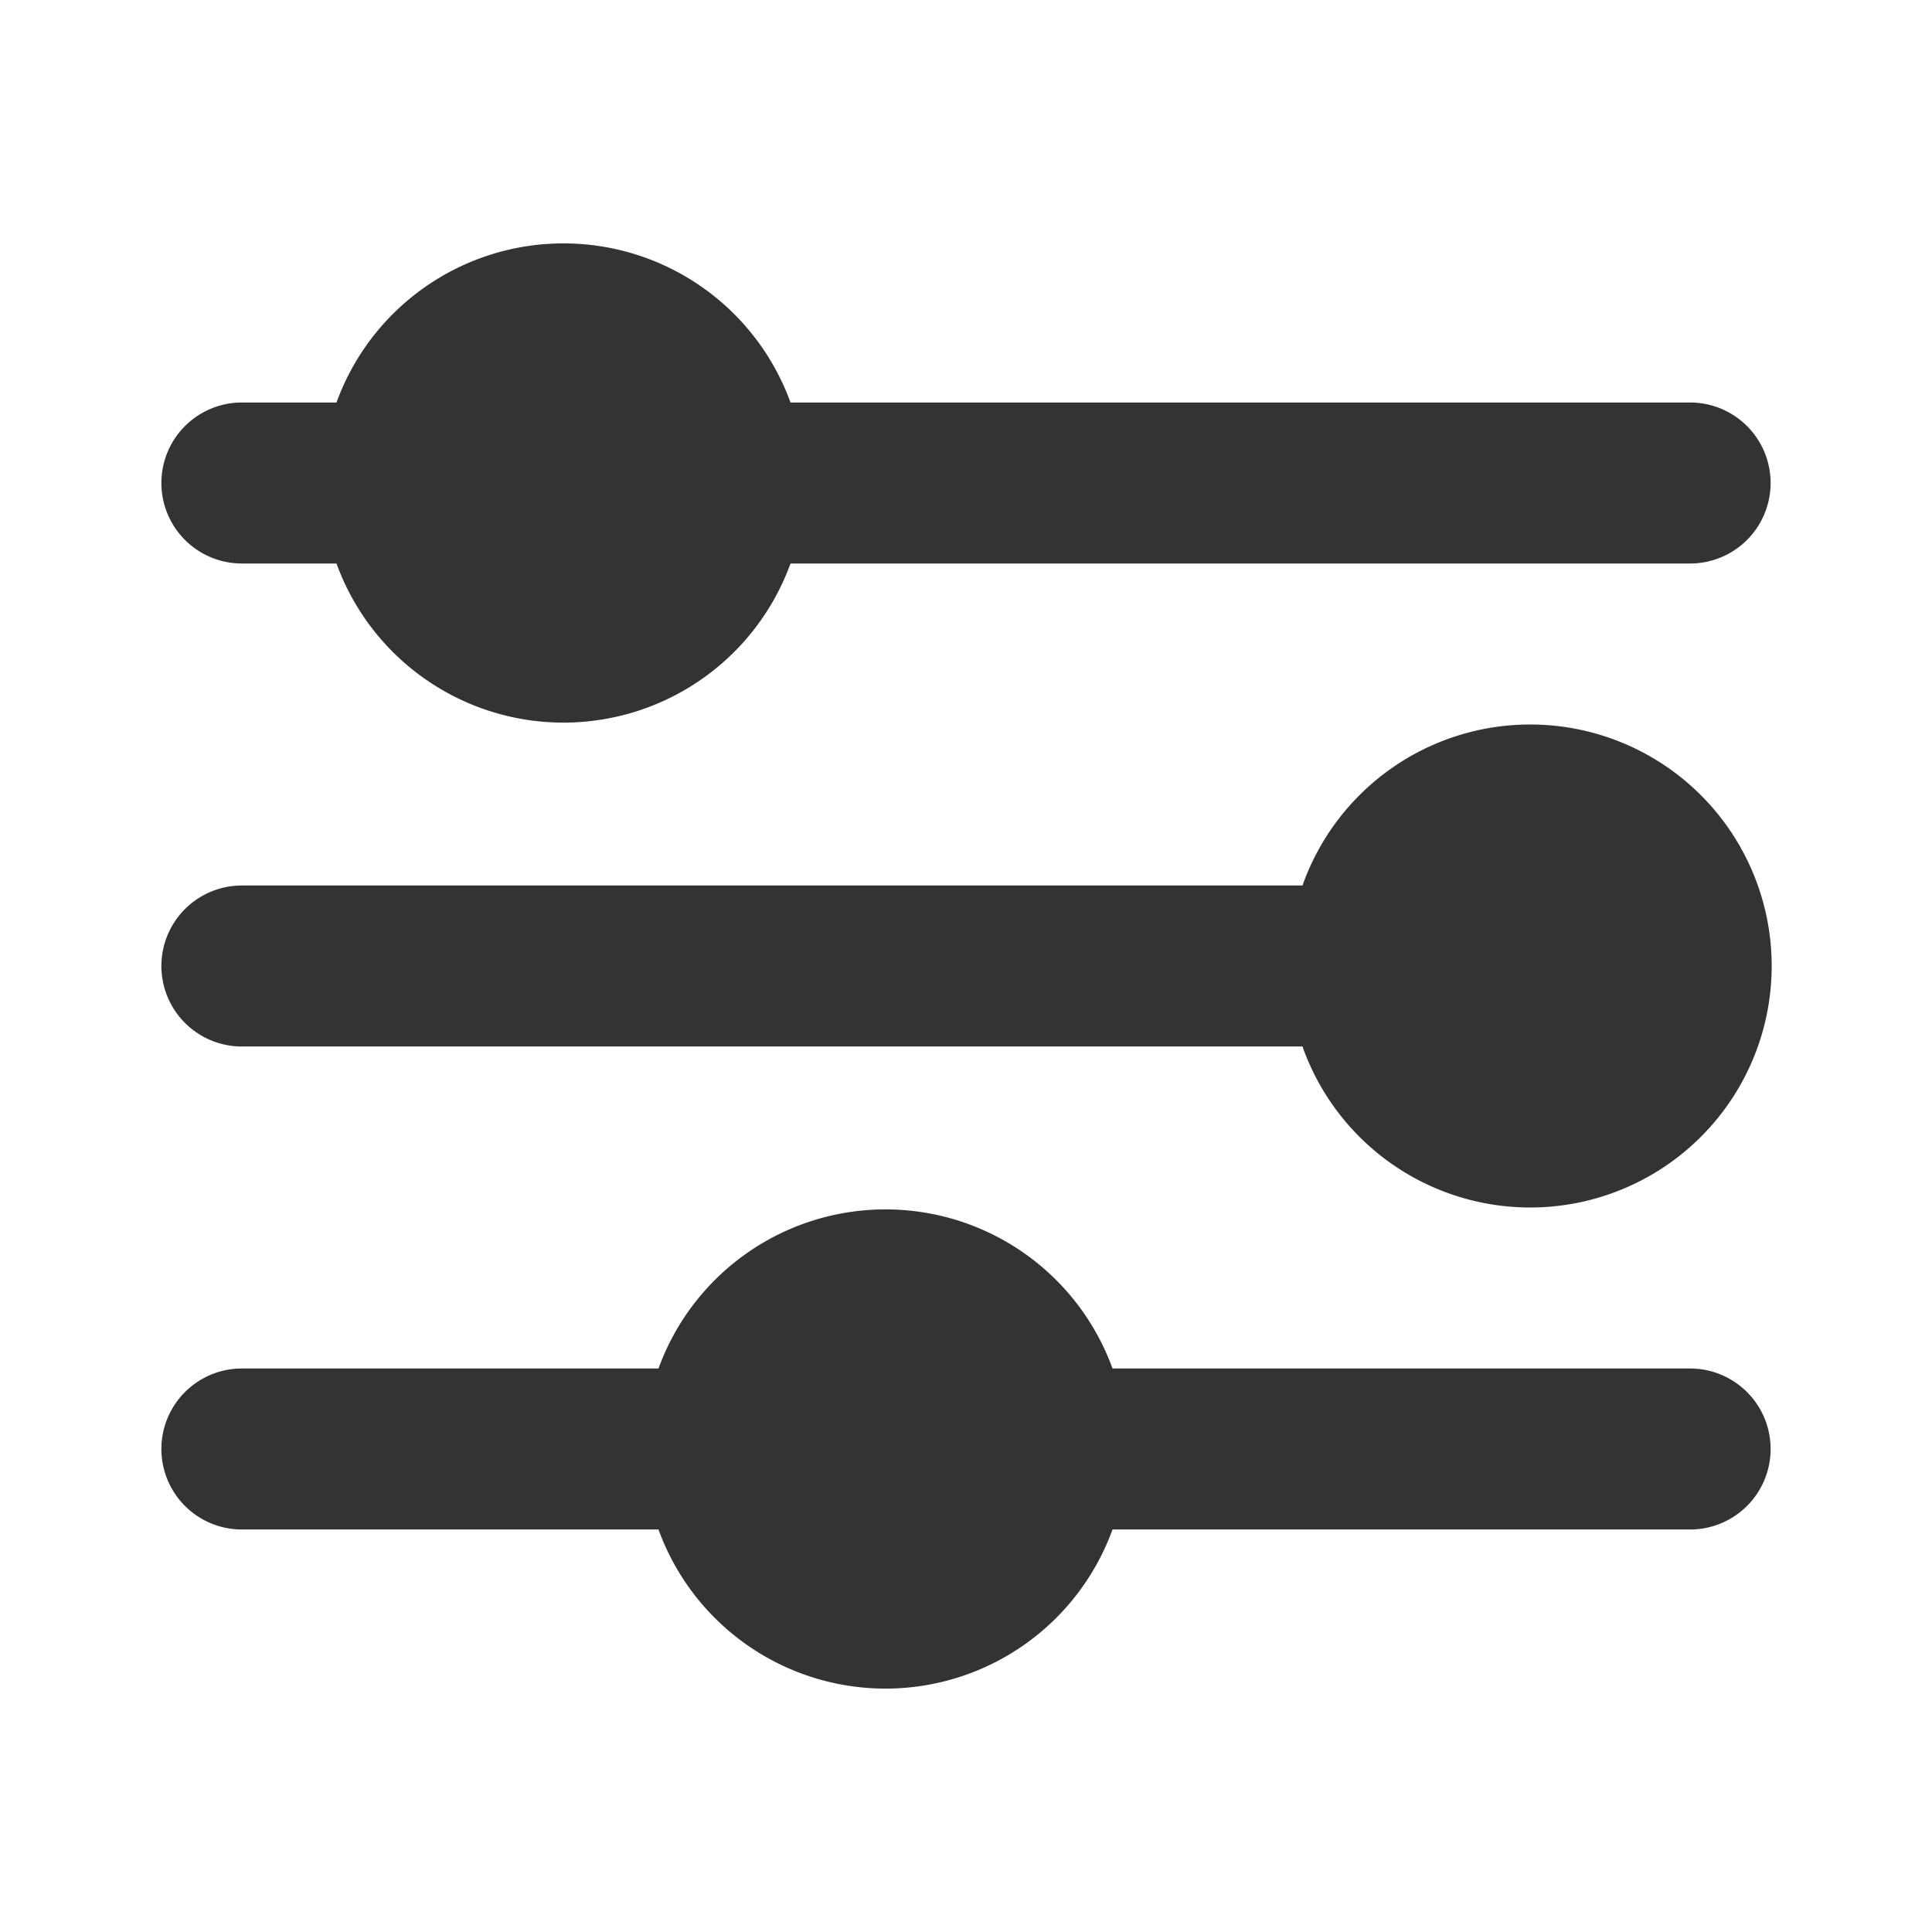 <?xml version="1.0" standalone="no"?><!DOCTYPE svg PUBLIC "-//W3C//DTD SVG 1.1//EN" "http://www.w3.org/Graphics/SVG/1.1/DTD/svg11.dtd"><svg t="1612853442470" class="icon" viewBox="0 0 1024 1024" version="1.1" xmlns="http://www.w3.org/2000/svg" p-id="2728" width="96" height="96" xmlns:xlink="http://www.w3.org/1999/xlink"><defs><style type="text/css"></style></defs><path d="M810.667 384a128 128 0 0 0-120.32 85.333H128a42.667 42.667 0 0 0 0 85.333h562.347A128 128 0 1 0 810.667 384zM128 298.667h50.347a128 128 0 0 0 240.64 0H896a42.667 42.667 0 0 0 0-85.333H418.987a128 128 0 0 0-240.64 0H128a42.667 42.667 0 0 0 0 85.333zM896 725.333h-306.347a128 128 0 0 0-240.64 0H128a42.667 42.667 0 0 0 0 85.333h221.013a128 128 0 0 0 240.64 0H896a42.667 42.667 0 0 0 0-85.333z" p-id="2729" fill="#333333"></path></svg>
